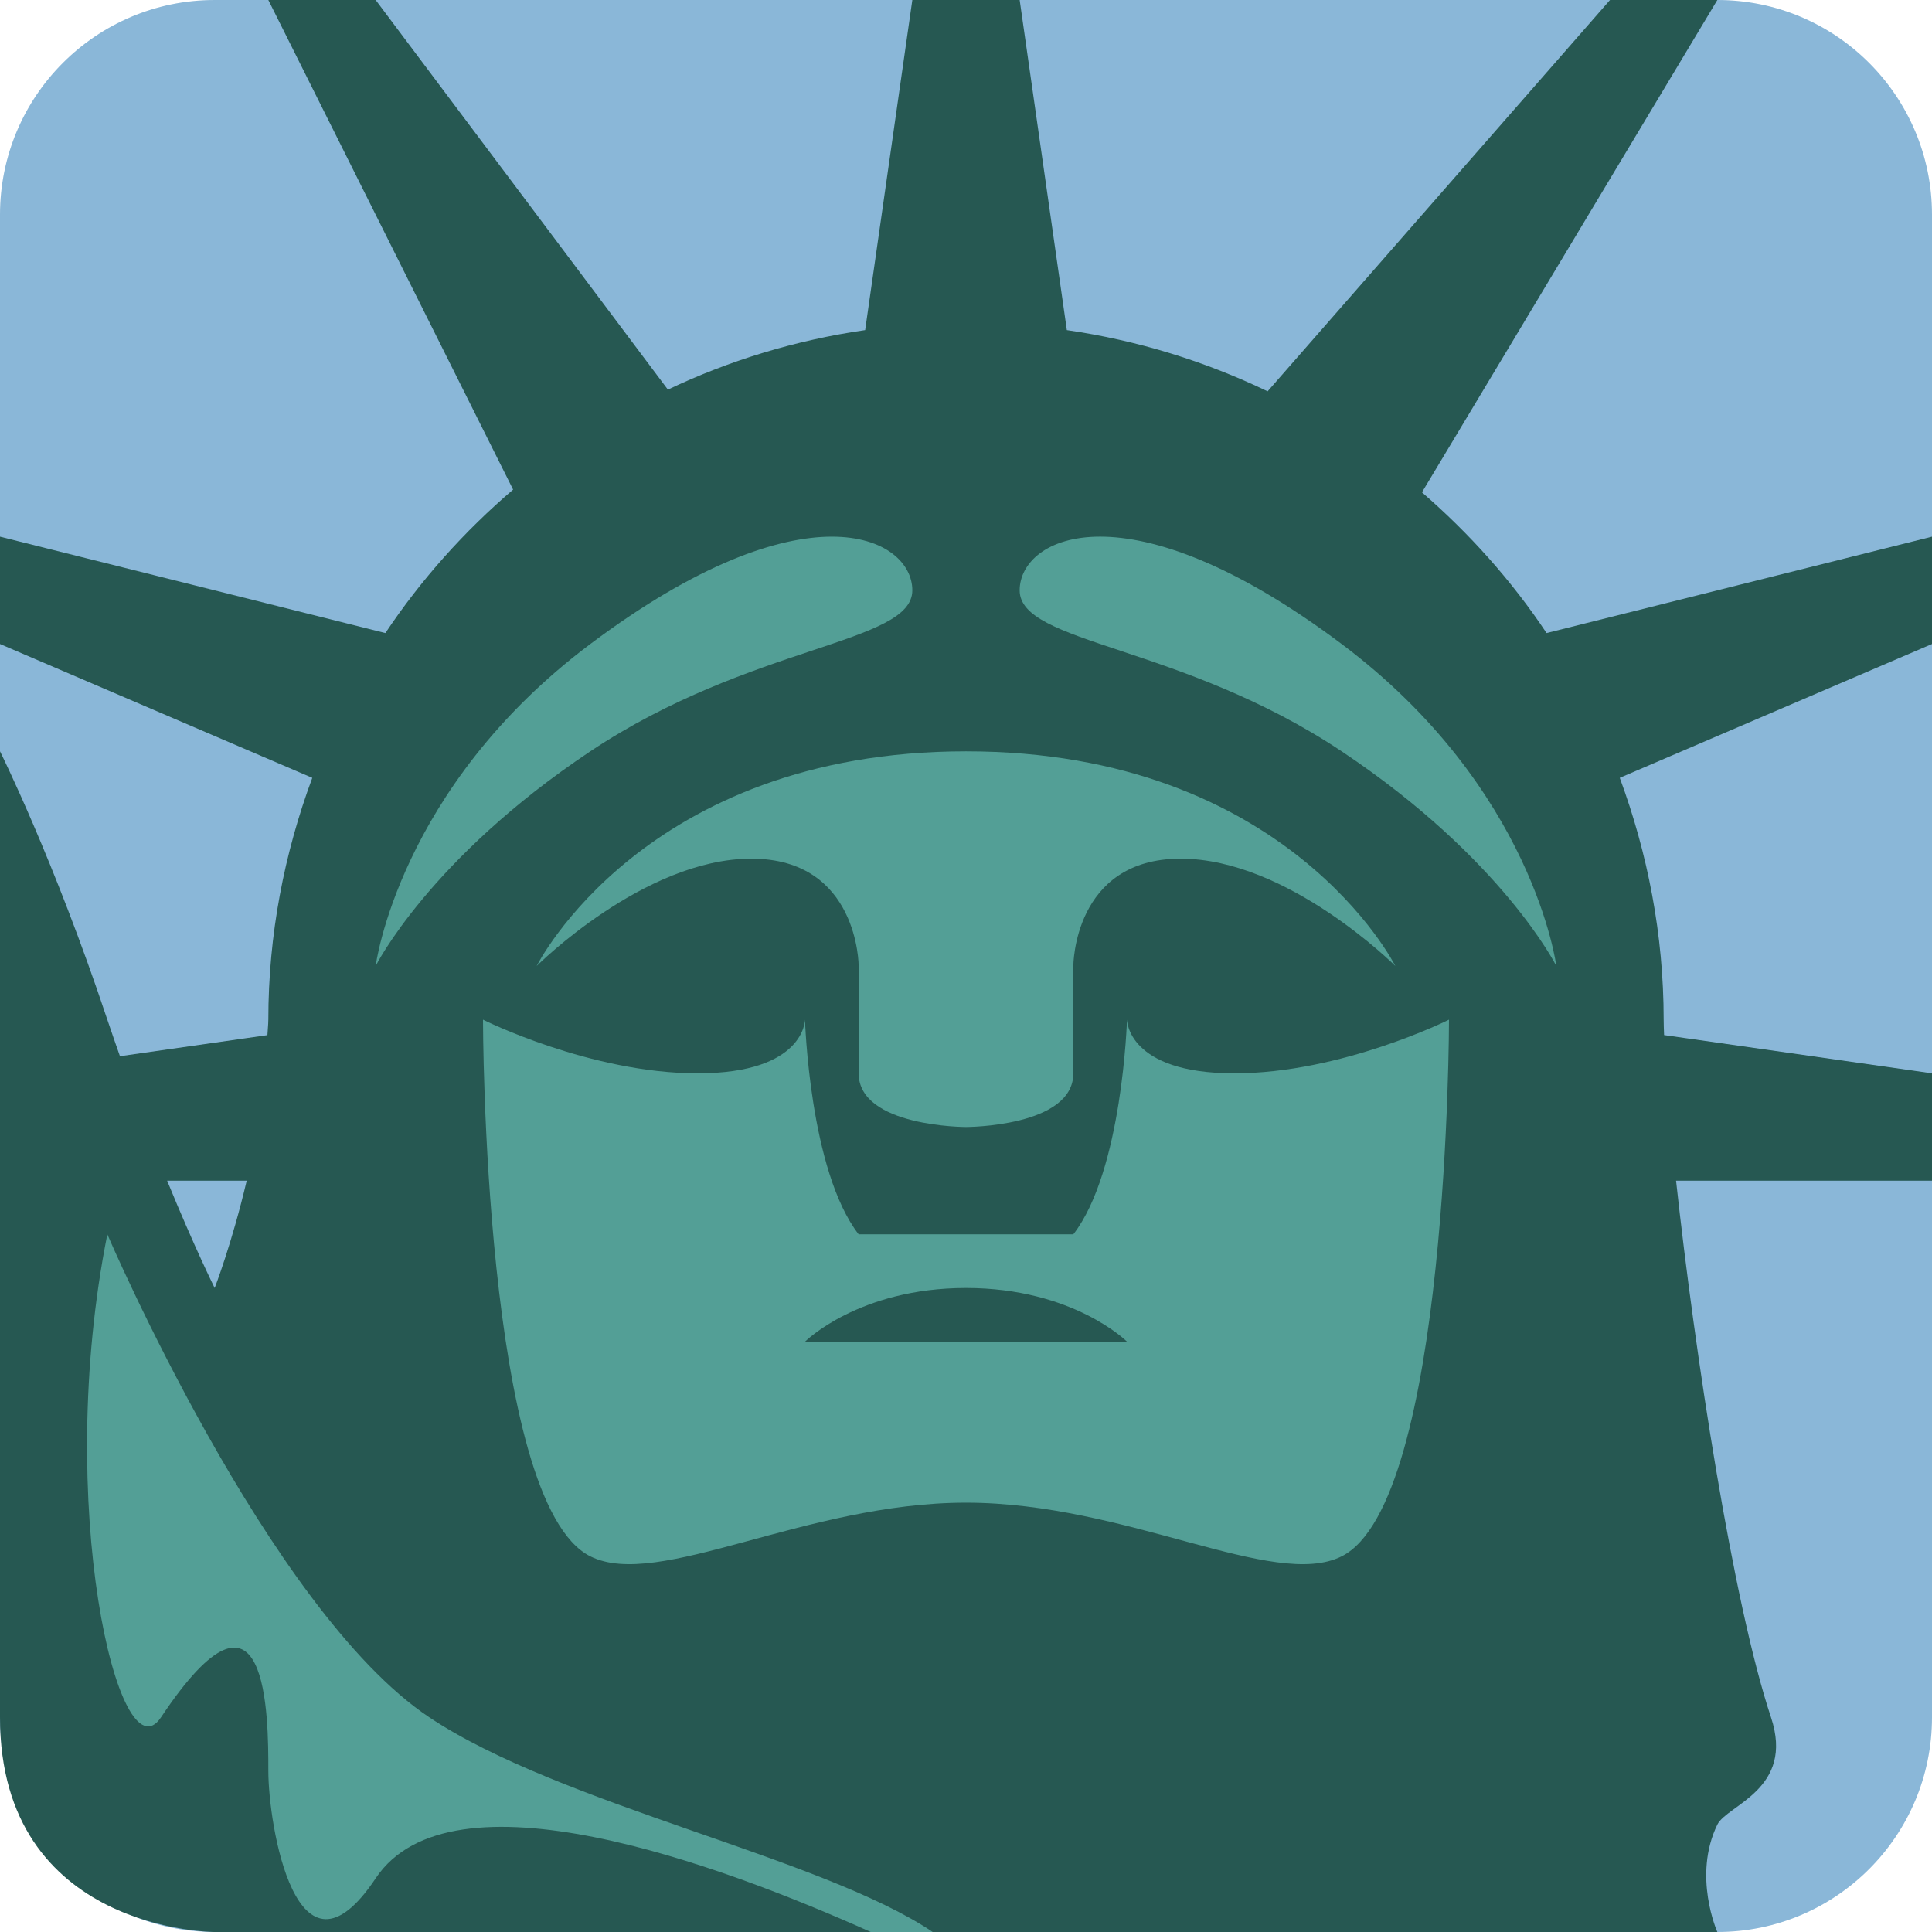 <ns0:svg xmlns:ns0="http://www.w3.org/2000/svg" viewBox="0 0 36 36"><ns0:path fill="#8ab7d8" d="M36 32c0 2.209-1.791 4-4 4H4c-2.209 0-4-1.791-4-4V4c0-2.209 1.791-4 4-4h28c2.209 0 4 1.791 4 4v28z" /><ns0:path fill="#265852" d="M26.496 9.174L32 0h-2l-6.38 7.292c-1.162-.559-2.418-.949-3.741-1.141L19 0h-2l-.879 6.151c-1.298.188-2.532.566-3.676 1.109L7 0H5l4.561 9.123c-.91.778-1.713 1.674-2.38 2.673L0 10v2l5.819 2.494C5.298 15.9 5 17.413 5 19c-.001.098-.013.191-.017.288l-2.748.393c-.078-.225-.156-.444-.235-.681-1-2.999-2-5-2-5v18c0 4 4 4 4 4h28s-.465-1.044 0-2c.179-.368 1.447-.658 1-2-.709-2.129-1.417-6.767-1.769-10H36v-2l-4.992-.713c-.004-.1-.008-.206-.008-.287 0-1.587-.299-3.1-.818-4.506L36 12v-2l-7.182 1.796c-.651-.978-1.437-1.855-2.322-2.622zM4 24s-.372-.747-.886-2h1.483C4.319 23.181 4 24 4 24z" /><ns0:path fill="#539f96" d="M7 18s.422-3.316 4-6c4-3 6-2 6-1s-3 1-6 3-4 4-4 4zm22 0s-.423-3.316-4-6c-4-3-6-2.001-6-1 0 1 3 1 6 3s4 4 4 4zm-11-4c-6 0-8 4-8 4s2-2 4-2 2 2 2 2v2c0 1 2 1 2 1s2 0 2-1v-2s0-2 2-2 4 2 4 2-2-4-8-4z" /><ns0:path fill="#539f96" d="M23 20c-2 0-2-1-2-1s-.083 2.815-1 4h-4c-.918-1.185-1-4-1-4s0 1-2 1-4-1-4-1 0 9 2 10c1.265.633 4-1 7-1s5.735 1.633 7 1c2-1 2-10 2-10s-2 1-4 1z" /><ns0:path fill="#265852" d="M15 25h6s-1-1-3-1-3 1-3 1z" /><ns0:path fill="#539f96" d="M2 23c-1 5 .215 10.177 1 9 2-3 2 0 2 1s.526 4.211 2 2c1.401-2.101 6.368-.281 9.225 1h1.154C15.31 34.605 10.456 33.638 8 32c-3-2-6-9-6-9z" /></ns0:svg>